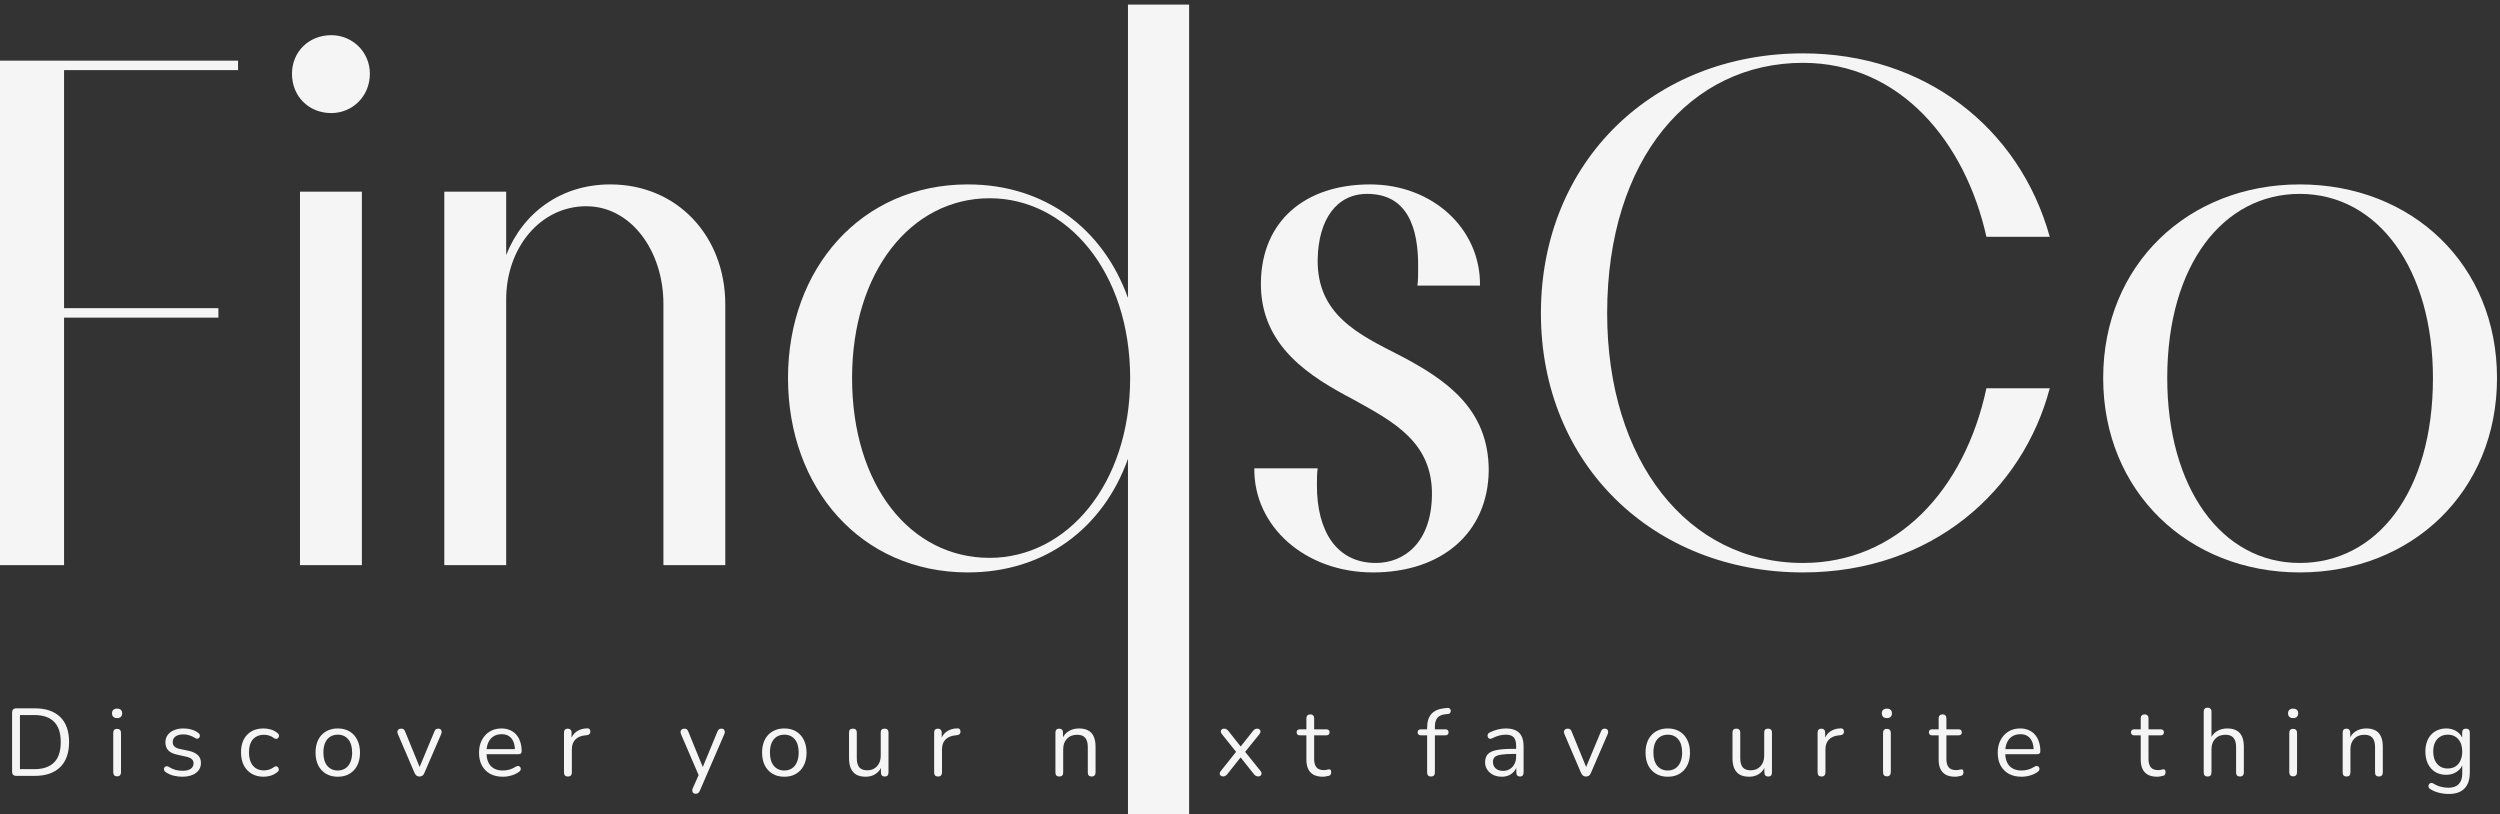 <svg width="261" height="85" viewBox="0 0 261 85" fill="none" xmlns="http://www.w3.org/2000/svg">
<rect x="0" y="0" width="261" height="85" fill="#333333" stroke="none"/>
<path d="M6.688 59.001V33.16H22.8V32.172H6.688V7.32H24.852V6.332H0V59.001H6.688Z" fill="#F5F5F5"/>
<path d="M34.587 11.805C36.791 11.805 38.614 10.056 38.614 7.7C38.614 5.42 36.791 3.672 34.587 3.672C32.23 3.672 30.483 5.42 30.483 7.7C30.483 10.056 32.23 11.805 34.587 11.805ZM37.779 59.001V20.012H31.319V59.001H37.779Z" fill="#F5F5F5"/>
<path d="M69.261 59.001H75.721V31.793C75.721 24.648 70.705 19.253 63.713 19.253C58.545 19.253 54.593 22.216 52.845 26.625V20.012H46.385V59.001H52.845V31.261C52.845 25.864 56.417 21.532 61.205 21.532C65.917 21.532 69.261 26.244 69.261 31.716V59.001Z" fill="#F5F5F5"/>
<path d="M101.04 59.761C109.096 59.761 115.176 55.124 117.76 47.904V85H124.144V0.48H117.76V31.108C115.176 23.889 109.096 19.253 101.04 19.253C89.868 19.253 82.268 28.069 82.268 39.468C82.268 50.944 89.868 59.761 101.04 59.761ZM103.32 58.24C94.96 58.24 88.956 50.565 88.956 39.468C88.956 28.372 95.112 20.697 103.32 20.697C111.376 20.697 117.988 28.372 117.988 39.468C117.988 50.565 111.376 58.24 103.32 58.24Z" fill="#F5F5F5"/>
<path d="M130.952 48.892C130.876 54.972 136.272 59.761 143.34 59.761C150.484 59.761 155.348 55.657 155.424 49.12C155.424 42.66 150.94 39.62 146.152 37.112C141.82 34.908 137.488 32.856 137.564 27.081C137.64 22.901 139.54 20.241 142.732 20.241C146.912 20.241 148.128 23.736 148.052 28.069C148.052 28.753 148.052 29.36 147.976 29.817H154.512C154.588 23.889 149.572 19.253 143.036 19.253C136.272 19.253 131.712 23.052 131.636 29.512C131.56 36.2 136.88 39.392 141.364 41.748C145.468 44.029 149.572 46.157 149.496 51.705C149.42 56.721 146.532 58.773 143.644 58.773C139.464 58.773 137.488 55.352 137.488 50.717C137.488 50.108 137.488 49.425 137.564 48.892H130.952Z" fill="#F5F5F5"/>
<path d="M213.995 24.724C210.803 13.248 200.847 5.572 188.231 5.572C172.651 5.572 160.871 16.82 160.871 32.705C160.871 48.513 172.651 59.761 188.231 59.761C201.759 59.761 211.183 51.172 213.995 40.532H207.383C205.103 51.172 198.035 58.773 188.231 58.773C176.147 58.773 167.787 48.056 167.787 32.705C167.787 16.517 176.527 6.56 188.231 6.56C198.415 6.56 205.179 14.845 207.383 24.724H213.995Z" fill="#F5F5F5"/>
<path d="M240.092 59.761C251.796 59.761 260.688 51.325 260.688 39.468C260.688 27.613 251.796 19.253 240.092 19.253C228.464 19.253 219.572 27.613 219.572 39.468C219.572 51.325 228.464 59.761 240.092 59.761ZM240.092 58.773C231.884 58.773 226.26 50.868 226.26 39.468C226.26 27.537 232.188 20.241 240.092 20.241C248.3 20.241 254 28.145 254 39.468C254 51.477 248.072 58.773 240.092 58.773Z" fill="#F5F5F5"/>
<path d="M1.712 81C1.565 81 1.452 80.963 1.372 80.89C1.298 80.81 1.262 80.697 1.262 80.55V74.4C1.262 74.253 1.298 74.143 1.372 74.07C1.452 73.99 1.565 73.95 1.712 73.95H3.642C4.782 73.95 5.662 74.25 6.282 74.85C6.902 75.45 7.212 76.323 7.212 77.47C7.212 78.043 7.132 78.55 6.972 78.99C6.818 79.423 6.588 79.79 6.282 80.09C5.975 80.39 5.602 80.617 5.162 80.77C4.722 80.923 4.215 81 3.642 81H1.712ZM2.082 80.3H3.582C4.048 80.3 4.452 80.24 4.792 80.12C5.138 80 5.425 79.823 5.652 79.59C5.885 79.357 6.058 79.063 6.172 78.71C6.285 78.35 6.342 77.937 6.342 77.47C6.342 76.53 6.112 75.827 5.652 75.36C5.192 74.887 4.502 74.65 3.582 74.65H2.082V80.3ZM12.223 81.05C12.09 81.05 11.99 81.013 11.924 80.94C11.857 80.86 11.823 80.75 11.823 80.61V76.52C11.823 76.38 11.857 76.273 11.924 76.2C11.99 76.127 12.09 76.09 12.223 76.09C12.35 76.09 12.45 76.127 12.524 76.2C12.597 76.273 12.633 76.38 12.633 76.52V80.61C12.633 80.75 12.597 80.86 12.524 80.94C12.457 81.013 12.357 81.05 12.223 81.05ZM12.223 74.97C12.057 74.97 11.927 74.927 11.834 74.84C11.74 74.747 11.694 74.623 11.694 74.47C11.694 74.31 11.74 74.19 11.834 74.11C11.927 74.023 12.057 73.98 12.223 73.98C12.397 73.98 12.527 74.023 12.614 74.11C12.707 74.19 12.754 74.31 12.754 74.47C12.754 74.623 12.707 74.747 12.614 74.84C12.527 74.927 12.397 74.97 12.223 74.97ZM19.038 81.09C18.738 81.09 18.434 81.053 18.128 80.98C17.828 80.907 17.548 80.78 17.288 80.6C17.221 80.553 17.174 80.5 17.148 80.44C17.121 80.373 17.111 80.31 17.118 80.25C17.131 80.183 17.158 80.127 17.198 80.08C17.244 80.033 17.298 80.007 17.358 80C17.424 79.987 17.498 80 17.578 80.04C17.838 80.2 18.088 80.313 18.328 80.38C18.574 80.44 18.818 80.47 19.058 80.47C19.438 80.47 19.724 80.4 19.918 80.26C20.111 80.12 20.208 79.93 20.208 79.69C20.208 79.503 20.144 79.357 20.018 79.25C19.891 79.137 19.691 79.05 19.418 78.99L18.508 78.79C18.088 78.703 17.774 78.553 17.568 78.34C17.368 78.127 17.268 77.85 17.268 77.51C17.268 77.21 17.344 76.953 17.498 76.74C17.658 76.52 17.881 76.35 18.168 76.23C18.454 76.11 18.788 76.05 19.168 76.05C19.461 76.05 19.738 76.09 19.998 76.17C20.264 76.243 20.504 76.363 20.718 76.53C20.784 76.577 20.828 76.633 20.848 76.7C20.874 76.76 20.878 76.823 20.858 76.89C20.844 76.95 20.814 77.003 20.768 77.05C20.721 77.09 20.664 77.113 20.598 77.12C20.531 77.127 20.461 77.107 20.388 77.06C20.188 76.927 19.984 76.83 19.778 76.77C19.571 76.703 19.368 76.67 19.168 76.67C18.794 76.67 18.511 76.743 18.318 76.89C18.124 77.037 18.028 77.23 18.028 77.47C18.028 77.657 18.088 77.81 18.208 77.93C18.328 78.05 18.514 78.137 18.768 78.19L19.678 78.38C20.111 78.473 20.434 78.623 20.648 78.83C20.868 79.03 20.978 79.303 20.978 79.65C20.978 80.09 20.801 80.44 20.448 80.7C20.094 80.96 19.624 81.09 19.038 81.09ZM27.522 81.09C27.035 81.09 26.616 80.983 26.262 80.77C25.909 80.557 25.636 80.26 25.442 79.88C25.256 79.493 25.162 79.047 25.162 78.54C25.162 78.153 25.215 77.807 25.322 77.5C25.429 77.193 25.585 76.933 25.792 76.72C25.999 76.5 26.245 76.333 26.532 76.22C26.826 76.107 27.155 76.05 27.522 76.05C27.762 76.05 28.012 76.087 28.272 76.16C28.532 76.233 28.769 76.36 28.982 76.54C29.049 76.587 29.092 76.643 29.112 76.71C29.132 76.777 29.132 76.843 29.112 76.91C29.092 76.97 29.059 77.023 29.012 77.07C28.965 77.11 28.905 77.133 28.832 77.14C28.765 77.147 28.695 77.123 28.622 77.07C28.449 76.937 28.272 76.843 28.092 76.79C27.912 76.737 27.739 76.71 27.572 76.71C27.312 76.71 27.085 76.753 26.892 76.84C26.699 76.92 26.535 77.037 26.402 77.19C26.269 77.343 26.166 77.533 26.092 77.76C26.026 77.987 25.992 78.25 25.992 78.55C25.992 79.13 26.129 79.59 26.402 79.93C26.675 80.263 27.066 80.43 27.572 80.43C27.739 80.43 27.909 80.403 28.082 80.35C28.262 80.297 28.442 80.203 28.622 80.07C28.695 80.017 28.765 79.993 28.832 80C28.899 80.007 28.956 80.033 29.002 80.08C29.049 80.12 29.079 80.173 29.092 80.24C29.112 80.307 29.112 80.373 29.092 80.44C29.072 80.5 29.029 80.553 28.962 80.6C28.749 80.773 28.515 80.9 28.262 80.98C28.009 81.053 27.762 81.09 27.522 81.09ZM35.263 81.09C34.79 81.09 34.38 80.987 34.033 80.78C33.687 80.573 33.417 80.283 33.223 79.91C33.037 79.53 32.943 79.083 32.943 78.57C32.943 78.183 32.997 77.837 33.103 77.53C33.21 77.217 33.367 76.95 33.573 76.73C33.78 76.51 34.023 76.343 34.303 76.23C34.59 76.11 34.91 76.05 35.263 76.05C35.737 76.05 36.147 76.153 36.493 76.36C36.84 76.567 37.107 76.86 37.293 77.24C37.487 77.613 37.583 78.057 37.583 78.57C37.583 78.957 37.53 79.303 37.423 79.61C37.317 79.917 37.16 80.183 36.953 80.41C36.747 80.63 36.5 80.8 36.213 80.92C35.933 81.033 35.617 81.09 35.263 81.09ZM35.263 80.44C35.563 80.44 35.827 80.367 36.053 80.22C36.28 80.073 36.453 79.86 36.573 79.58C36.7 79.3 36.763 78.963 36.763 78.57C36.763 77.963 36.627 77.5 36.353 77.18C36.087 76.86 35.723 76.7 35.263 76.7C34.957 76.7 34.69 76.773 34.463 76.92C34.243 77.06 34.07 77.27 33.943 77.55C33.823 77.823 33.763 78.163 33.763 78.57C33.763 79.17 33.9 79.633 34.173 79.96C34.447 80.28 34.81 80.44 35.263 80.44ZM43.792 81.07C43.678 81.07 43.578 81.04 43.492 80.98C43.405 80.913 43.332 80.813 43.272 80.68L41.542 76.64C41.495 76.54 41.478 76.447 41.492 76.36C41.505 76.273 41.545 76.203 41.612 76.15C41.678 76.097 41.772 76.07 41.892 76.07C41.998 76.07 42.082 76.093 42.142 76.14C42.202 76.187 42.255 76.27 42.302 76.39L43.942 80.4H43.672L45.342 76.39C45.388 76.27 45.442 76.187 45.502 76.14C45.562 76.093 45.648 76.07 45.762 76.07C45.868 76.07 45.948 76.097 46.002 76.15C46.062 76.203 46.095 76.273 46.102 76.36C46.115 76.44 46.102 76.53 46.062 76.63L44.312 80.68C44.265 80.813 44.195 80.913 44.102 80.98C44.015 81.04 43.912 81.07 43.792 81.07ZM52.5 81.09C51.986 81.09 51.543 80.99 51.17 80.79C50.803 80.583 50.517 80.293 50.31 79.92C50.11 79.547 50.01 79.1 50.01 78.58C50.01 78.073 50.11 77.633 50.31 77.26C50.51 76.88 50.783 76.583 51.13 76.37C51.483 76.157 51.89 76.05 52.35 76.05C52.676 76.05 52.97 76.107 53.23 76.22C53.49 76.327 53.71 76.483 53.89 76.69C54.077 76.897 54.217 77.147 54.31 77.44C54.41 77.733 54.46 78.063 54.46 78.43C54.46 78.537 54.43 78.617 54.37 78.67C54.31 78.717 54.223 78.74 54.11 78.74H50.63V78.21H53.92L53.76 78.34C53.76 77.98 53.706 77.677 53.6 77.43C53.493 77.177 53.337 76.983 53.13 76.85C52.93 76.717 52.676 76.65 52.37 76.65C52.03 76.65 51.74 76.73 51.5 76.89C51.267 77.043 51.09 77.26 50.97 77.54C50.85 77.813 50.79 78.133 50.79 78.5V78.56C50.79 79.173 50.937 79.64 51.23 79.96C51.53 80.28 51.953 80.44 52.5 80.44C52.727 80.44 52.95 80.41 53.17 80.35C53.397 80.29 53.617 80.19 53.83 80.05C53.923 79.99 54.007 79.963 54.08 79.97C54.16 79.97 54.223 79.993 54.27 80.04C54.316 80.08 54.346 80.133 54.36 80.2C54.38 80.26 54.373 80.327 54.34 80.4C54.313 80.473 54.257 80.537 54.17 80.59C53.95 80.75 53.69 80.873 53.39 80.96C53.09 81.047 52.793 81.09 52.5 81.09ZM59.292 81.07C59.159 81.07 59.055 81.033 58.982 80.96C58.915 80.887 58.882 80.783 58.882 80.65V76.48C58.882 76.347 58.915 76.247 58.982 76.18C59.049 76.107 59.145 76.07 59.272 76.07C59.399 76.07 59.495 76.107 59.562 76.18C59.635 76.247 59.672 76.347 59.672 76.48V77.29H59.572C59.679 76.897 59.882 76.593 60.182 76.38C60.482 76.167 60.852 76.053 61.292 76.04C61.392 76.033 61.472 76.057 61.532 76.11C61.592 76.157 61.625 76.24 61.632 76.36C61.639 76.473 61.612 76.563 61.552 76.63C61.492 76.697 61.399 76.737 61.272 76.75L61.112 76.77C60.659 76.81 60.309 76.957 60.062 77.21C59.822 77.457 59.702 77.797 59.702 78.23V80.65C59.702 80.783 59.665 80.887 59.592 80.96C59.525 81.033 59.425 81.07 59.292 81.07ZM72.624 82.87C72.524 82.87 72.444 82.843 72.384 82.79C72.324 82.737 72.287 82.663 72.274 82.57C72.267 82.483 72.284 82.393 72.324 82.3L73.014 80.75V81.1L71.094 76.64C71.054 76.54 71.041 76.447 71.054 76.36C71.067 76.273 71.108 76.203 71.174 76.15C71.241 76.097 71.334 76.07 71.454 76.07C71.561 76.07 71.644 76.093 71.704 76.14C71.764 76.187 71.817 76.27 71.864 76.39L73.504 80.41H73.234L74.894 76.39C74.948 76.27 75.004 76.187 75.064 76.14C75.124 76.093 75.211 76.07 75.324 76.07C75.431 76.07 75.511 76.097 75.564 76.15C75.624 76.203 75.657 76.273 75.664 76.36C75.677 76.44 75.664 76.53 75.624 76.63L73.064 82.55C73.011 82.67 72.951 82.753 72.884 82.8C72.824 82.847 72.737 82.87 72.624 82.87ZM81.882 81.09C81.409 81.09 80.999 80.987 80.653 80.78C80.306 80.573 80.036 80.283 79.843 79.91C79.656 79.53 79.562 79.083 79.562 78.57C79.562 78.183 79.616 77.837 79.722 77.53C79.829 77.217 79.986 76.95 80.192 76.73C80.399 76.51 80.642 76.343 80.922 76.23C81.209 76.11 81.529 76.05 81.882 76.05C82.356 76.05 82.766 76.153 83.112 76.36C83.459 76.567 83.726 76.86 83.912 77.24C84.106 77.613 84.203 78.057 84.203 78.57C84.203 78.957 84.149 79.303 84.043 79.61C83.936 79.917 83.779 80.183 83.573 80.41C83.366 80.63 83.119 80.8 82.832 80.92C82.552 81.033 82.236 81.09 81.882 81.09ZM81.882 80.44C82.183 80.44 82.446 80.367 82.672 80.22C82.899 80.073 83.073 79.86 83.192 79.58C83.319 79.3 83.382 78.963 83.382 78.57C83.382 77.963 83.246 77.5 82.972 77.18C82.706 76.86 82.343 76.7 81.882 76.7C81.576 76.7 81.309 76.773 81.082 76.92C80.862 77.06 80.689 77.27 80.562 77.55C80.442 77.823 80.382 78.163 80.382 78.57C80.382 79.17 80.519 79.633 80.793 79.96C81.066 80.28 81.429 80.44 81.882 80.44ZM90.389 81.09C89.996 81.09 89.669 81.02 89.409 80.88C89.156 80.733 88.963 80.517 88.829 80.23C88.703 79.943 88.639 79.587 88.639 79.16V76.48C88.639 76.34 88.672 76.237 88.739 76.17C88.812 76.103 88.912 76.07 89.039 76.07C89.172 76.07 89.272 76.103 89.339 76.17C89.412 76.237 89.449 76.34 89.449 76.48V79.15C89.449 79.577 89.536 79.897 89.709 80.11C89.889 80.317 90.169 80.42 90.549 80.42C90.963 80.42 91.299 80.28 91.559 80C91.819 79.72 91.949 79.353 91.949 78.9V76.48C91.949 76.34 91.983 76.237 92.049 76.17C92.123 76.103 92.226 76.07 92.359 76.07C92.486 76.07 92.582 76.103 92.649 76.17C92.722 76.237 92.759 76.34 92.759 76.48V80.65C92.759 80.93 92.629 81.07 92.369 81.07C92.243 81.07 92.142 81.033 92.069 80.96C92.002 80.887 91.969 80.783 91.969 80.65V79.74L92.099 79.88C91.966 80.273 91.746 80.573 91.439 80.78C91.139 80.987 90.789 81.09 90.389 81.09ZM97.935 81.07C97.801 81.07 97.698 81.033 97.625 80.96C97.558 80.887 97.525 80.783 97.525 80.65V76.48C97.525 76.347 97.558 76.247 97.625 76.18C97.691 76.107 97.788 76.07 97.915 76.07C98.041 76.07 98.138 76.107 98.205 76.18C98.278 76.247 98.315 76.347 98.315 76.48V77.29H98.215C98.321 76.897 98.525 76.593 98.825 76.38C99.125 76.167 99.495 76.053 99.935 76.04C100.035 76.033 100.115 76.057 100.175 76.11C100.235 76.157 100.268 76.24 100.275 76.36C100.281 76.473 100.255 76.563 100.195 76.63C100.135 76.697 100.041 76.737 99.915 76.75L99.755 76.77C99.301 76.81 98.951 76.957 98.705 77.21C98.465 77.457 98.345 77.797 98.345 78.23V80.65C98.345 80.783 98.308 80.887 98.235 80.96C98.168 81.033 98.068 81.07 97.935 81.07ZM110.587 81.07C110.453 81.07 110.353 81.033 110.287 80.96C110.22 80.887 110.187 80.783 110.187 80.65V76.48C110.187 76.347 110.22 76.247 110.287 76.18C110.353 76.107 110.45 76.07 110.577 76.07C110.703 76.07 110.8 76.107 110.867 76.18C110.94 76.247 110.977 76.347 110.977 76.48V77.34L110.867 77.22C111.007 76.833 111.233 76.543 111.547 76.35C111.867 76.15 112.233 76.05 112.647 76.05C113.033 76.05 113.353 76.12 113.607 76.26C113.867 76.4 114.06 76.613 114.187 76.9C114.313 77.18 114.377 77.537 114.377 77.97V80.65C114.377 80.783 114.34 80.887 114.267 80.96C114.2 81.033 114.103 81.07 113.977 81.07C113.843 81.07 113.74 81.033 113.667 80.96C113.6 80.887 113.567 80.783 113.567 80.65V78.02C113.567 77.567 113.477 77.237 113.297 77.03C113.123 76.817 112.843 76.71 112.457 76.71C112.01 76.71 111.653 76.85 111.387 77.13C111.127 77.403 110.997 77.77 110.997 78.23V80.65C110.997 80.93 110.86 81.07 110.587 81.07ZM121.31 81.09C120.797 81.09 120.354 80.99 119.98 80.79C119.614 80.583 119.327 80.293 119.12 79.92C118.92 79.547 118.82 79.1 118.82 78.58C118.82 78.073 118.92 77.633 119.12 77.26C119.32 76.88 119.594 76.583 119.94 76.37C120.294 76.157 120.7 76.05 121.16 76.05C121.487 76.05 121.78 76.107 122.04 76.22C122.3 76.327 122.52 76.483 122.7 76.69C122.887 76.897 123.027 77.147 123.12 77.44C123.22 77.733 123.27 78.063 123.27 78.43C123.27 78.537 123.24 78.617 123.18 78.67C123.12 78.717 123.034 78.74 122.92 78.74H119.44V78.21H122.73L122.57 78.34C122.57 77.98 122.517 77.677 122.41 77.43C122.304 77.177 122.147 76.983 121.94 76.85C121.74 76.717 121.487 76.65 121.18 76.65C120.84 76.65 120.55 76.73 120.31 76.89C120.077 77.043 119.9 77.26 119.78 77.54C119.66 77.813 119.6 78.133 119.6 78.5V78.56C119.6 79.173 119.747 79.64 120.04 79.96C120.34 80.28 120.764 80.44 121.31 80.44C121.537 80.44 121.76 80.41 121.98 80.35C122.207 80.29 122.427 80.19 122.64 80.05C122.734 79.99 122.817 79.963 122.89 79.97C122.97 79.97 123.034 79.993 123.08 80.04C123.127 80.08 123.157 80.133 123.17 80.2C123.19 80.26 123.184 80.327 123.15 80.4C123.124 80.473 123.067 80.537 122.98 80.59C122.76 80.75 122.5 80.873 122.2 80.96C121.9 81.047 121.604 81.09 121.31 81.09ZM127.674 81.06C127.587 81.06 127.51 81.033 127.444 80.98C127.377 80.927 127.34 80.857 127.334 80.77C127.334 80.677 127.377 80.58 127.464 80.48L129.214 78.28V78.7L127.574 76.65C127.487 76.543 127.444 76.447 127.444 76.36C127.45 76.273 127.487 76.203 127.554 76.15C127.62 76.097 127.697 76.07 127.784 76.07C127.884 76.07 127.967 76.09 128.034 76.13C128.107 76.163 128.174 76.22 128.234 76.3L129.664 78.11H129.384L130.824 76.3C130.884 76.22 130.947 76.163 131.014 76.13C131.08 76.09 131.164 76.07 131.264 76.07C131.357 76.07 131.434 76.097 131.494 76.15C131.56 76.203 131.594 76.277 131.594 76.37C131.6 76.457 131.56 76.553 131.474 76.66L129.844 78.68V78.31L131.594 80.48C131.674 80.58 131.71 80.677 131.704 80.77C131.704 80.857 131.67 80.927 131.604 80.98C131.537 81.033 131.457 81.06 131.364 81.06C131.27 81.06 131.187 81.04 131.114 81C131.047 80.967 130.98 80.91 130.914 80.83L129.374 78.89H129.664L128.124 80.83C128.064 80.903 127.997 80.96 127.924 81C127.857 81.04 127.774 81.06 127.674 81.06ZM138.107 81.09C137.727 81.09 137.407 81.023 137.147 80.89C136.894 80.75 136.704 80.55 136.577 80.29C136.451 80.023 136.387 79.7 136.387 79.32V76.77H135.717C135.604 76.77 135.517 76.743 135.457 76.69C135.397 76.63 135.367 76.55 135.367 76.45C135.367 76.35 135.397 76.273 135.457 76.22C135.517 76.167 135.604 76.14 135.717 76.14H136.387V74.99C136.387 74.857 136.424 74.757 136.497 74.69C136.571 74.617 136.671 74.58 136.797 74.58C136.924 74.58 137.021 74.617 137.087 74.69C137.161 74.757 137.197 74.857 137.197 74.99V76.14H138.457C138.571 76.14 138.657 76.167 138.717 76.22C138.777 76.273 138.807 76.35 138.807 76.45C138.807 76.55 138.777 76.63 138.717 76.69C138.657 76.743 138.571 76.77 138.457 76.77H137.197V79.24C137.197 79.62 137.277 79.91 137.437 80.11C137.597 80.303 137.857 80.4 138.217 80.4C138.344 80.4 138.451 80.387 138.537 80.36C138.631 80.333 138.707 80.32 138.767 80.32C138.827 80.313 138.877 80.333 138.917 80.38C138.957 80.427 138.977 80.507 138.977 80.62C138.977 80.7 138.961 80.773 138.927 80.84C138.901 80.907 138.851 80.953 138.777 80.98C138.697 81.007 138.591 81.03 138.457 81.05C138.331 81.077 138.214 81.09 138.107 81.09ZM149.392 81.07C149.265 81.07 149.165 81.033 149.092 80.96C149.025 80.887 148.992 80.783 148.992 80.65V76.77H148.352C148.245 76.77 148.158 76.743 148.092 76.69C148.032 76.63 148.002 76.55 148.002 76.45C148.002 76.35 148.032 76.273 148.092 76.22C148.158 76.167 148.245 76.14 148.352 76.14H149.212L148.992 76.35V75.97C148.992 75.337 149.145 74.853 149.452 74.52C149.765 74.187 150.222 73.993 150.822 73.94L151.112 73.91C151.205 73.903 151.278 73.92 151.332 73.96C151.392 74 151.428 74.05 151.442 74.11C151.462 74.17 151.465 74.233 151.452 74.3C151.438 74.36 151.408 74.413 151.362 74.46C151.315 74.507 151.258 74.533 151.192 74.54L150.962 74.56C150.555 74.593 150.258 74.717 150.072 74.93C149.892 75.143 149.802 75.457 149.802 75.87V76.29L149.682 76.14H150.882C150.995 76.14 151.082 76.167 151.142 76.22C151.202 76.273 151.232 76.35 151.232 76.45C151.232 76.55 151.202 76.63 151.142 76.69C151.082 76.743 150.995 76.77 150.882 76.77H149.802V80.65C149.802 80.93 149.665 81.07 149.392 81.07ZM156.793 81.09C156.46 81.09 156.16 81.027 155.893 80.9C155.633 80.767 155.426 80.587 155.273 80.36C155.12 80.133 155.043 79.88 155.043 79.6C155.043 79.24 155.133 78.957 155.313 78.75C155.5 78.543 155.803 78.397 156.223 78.31C156.65 78.223 157.23 78.18 157.963 78.18H158.413V78.71H157.973C157.433 78.71 157.006 78.737 156.693 78.79C156.386 78.837 156.17 78.92 156.043 79.04C155.923 79.16 155.863 79.33 155.863 79.55C155.863 79.823 155.956 80.047 156.143 80.22C156.336 80.393 156.596 80.48 156.923 80.48C157.19 80.48 157.423 80.417 157.623 80.29C157.83 80.163 157.99 79.99 158.103 79.77C158.223 79.55 158.283 79.297 158.283 79.01V77.87C158.283 77.457 158.2 77.16 158.033 76.98C157.866 76.793 157.593 76.7 157.213 76.7C156.98 76.7 156.746 76.73 156.513 76.79C156.28 76.85 156.033 76.947 155.773 77.08C155.68 77.127 155.6 77.143 155.533 77.13C155.466 77.11 155.413 77.073 155.373 77.02C155.333 76.967 155.31 76.907 155.303 76.84C155.296 76.767 155.31 76.697 155.343 76.63C155.383 76.563 155.443 76.51 155.523 76.47C155.816 76.323 156.106 76.217 156.393 76.15C156.68 76.083 156.953 76.05 157.213 76.05C157.633 76.05 157.98 76.12 158.253 76.26C158.526 76.393 158.73 76.6 158.863 76.88C158.996 77.153 159.063 77.507 159.063 77.94V80.65C159.063 80.783 159.03 80.887 158.963 80.96C158.903 81.033 158.813 81.07 158.693 81.07C158.566 81.07 158.47 81.033 158.403 80.96C158.336 80.887 158.303 80.783 158.303 80.65V79.87H158.393C158.34 80.123 158.236 80.34 158.083 80.52C157.936 80.7 157.753 80.84 157.533 80.94C157.313 81.04 157.066 81.09 156.793 81.09ZM165.577 81.07C165.464 81.07 165.364 81.04 165.277 80.98C165.19 80.913 165.117 80.813 165.057 80.68L163.327 76.64C163.28 76.54 163.264 76.447 163.277 76.36C163.29 76.273 163.33 76.203 163.397 76.15C163.464 76.097 163.557 76.07 163.677 76.07C163.784 76.07 163.867 76.093 163.927 76.14C163.987 76.187 164.04 76.27 164.087 76.39L165.727 80.4H165.457L167.127 76.39C167.174 76.27 167.227 76.187 167.287 76.14C167.347 76.093 167.434 76.07 167.547 76.07C167.654 76.07 167.734 76.097 167.787 76.15C167.847 76.203 167.88 76.273 167.887 76.36C167.9 76.44 167.887 76.53 167.847 76.63L166.097 80.68C166.05 80.813 165.98 80.913 165.887 80.98C165.8 81.04 165.697 81.07 165.577 81.07ZM174.115 81.09C173.642 81.09 173.232 80.987 172.885 80.78C172.538 80.573 172.268 80.283 172.075 79.91C171.888 79.53 171.795 79.083 171.795 78.57C171.795 78.183 171.848 77.837 171.955 77.53C172.062 77.217 172.218 76.95 172.425 76.73C172.632 76.51 172.875 76.343 173.155 76.23C173.442 76.11 173.762 76.05 174.115 76.05C174.588 76.05 174.998 76.153 175.345 76.36C175.692 76.567 175.958 76.86 176.145 77.24C176.338 77.613 176.435 78.057 176.435 78.57C176.435 78.957 176.382 79.303 176.275 79.61C176.168 79.917 176.012 80.183 175.805 80.41C175.598 80.63 175.352 80.8 175.065 80.92C174.785 81.033 174.468 81.09 174.115 81.09ZM174.115 80.44C174.415 80.44 174.678 80.367 174.905 80.22C175.132 80.073 175.305 79.86 175.425 79.58C175.552 79.3 175.615 78.963 175.615 78.57C175.615 77.963 175.478 77.5 175.205 77.18C174.938 76.86 174.575 76.7 174.115 76.7C173.808 76.7 173.542 76.773 173.315 76.92C173.095 77.06 172.922 77.27 172.795 77.55C172.675 77.823 172.615 78.163 172.615 78.57C172.615 79.17 172.752 79.633 173.025 79.96C173.298 80.28 173.662 80.44 174.115 80.44ZM182.622 81.09C182.228 81.09 181.902 81.02 181.642 80.88C181.388 80.733 181.195 80.517 181.062 80.23C180.935 79.943 180.872 79.587 180.872 79.16V76.48C180.872 76.34 180.905 76.237 180.972 76.17C181.045 76.103 181.145 76.07 181.272 76.07C181.405 76.07 181.505 76.103 181.572 76.17C181.645 76.237 181.682 76.34 181.682 76.48V79.15C181.682 79.577 181.768 79.897 181.942 80.11C182.122 80.317 182.402 80.42 182.782 80.42C183.195 80.42 183.532 80.28 183.792 80C184.052 79.72 184.182 79.353 184.182 78.9V76.48C184.182 76.34 184.215 76.237 184.282 76.17C184.355 76.103 184.458 76.07 184.592 76.07C184.718 76.07 184.815 76.103 184.882 76.17C184.955 76.237 184.992 76.34 184.992 76.48V80.65C184.992 80.93 184.862 81.07 184.602 81.07C184.475 81.07 184.375 81.033 184.302 80.96C184.235 80.887 184.202 80.783 184.202 80.65V79.74L184.332 79.88C184.198 80.273 183.978 80.573 183.672 80.78C183.372 80.987 183.022 81.09 182.622 81.09ZM190.167 81.07C190.034 81.07 189.93 81.033 189.857 80.96C189.79 80.887 189.757 80.783 189.757 80.65V76.48C189.757 76.347 189.79 76.247 189.857 76.18C189.924 76.107 190.02 76.07 190.147 76.07C190.274 76.07 190.37 76.107 190.437 76.18C190.51 76.247 190.547 76.347 190.547 76.48V77.29H190.447C190.554 76.897 190.757 76.593 191.057 76.38C191.357 76.167 191.727 76.053 192.167 76.04C192.267 76.033 192.347 76.057 192.407 76.11C192.467 76.157 192.5 76.24 192.507 76.36C192.514 76.473 192.487 76.563 192.427 76.63C192.367 76.697 192.274 76.737 192.147 76.75L191.987 76.77C191.534 76.81 191.184 76.957 190.937 77.21C190.697 77.457 190.577 77.797 190.577 78.23V80.65C190.577 80.783 190.54 80.887 190.467 80.96C190.4 81.033 190.3 81.07 190.167 81.07ZM196.991 81.05C196.858 81.05 196.758 81.013 196.691 80.94C196.624 80.86 196.591 80.75 196.591 80.61V76.52C196.591 76.38 196.624 76.273 196.691 76.2C196.758 76.127 196.858 76.09 196.991 76.09C197.118 76.09 197.218 76.127 197.291 76.2C197.364 76.273 197.401 76.38 197.401 76.52V80.61C197.401 80.75 197.364 80.86 197.291 80.94C197.224 81.013 197.124 81.05 196.991 81.05ZM196.991 74.97C196.824 74.97 196.694 74.927 196.601 74.84C196.508 74.747 196.461 74.623 196.461 74.47C196.461 74.31 196.508 74.19 196.601 74.11C196.694 74.023 196.824 73.98 196.991 73.98C197.164 73.98 197.294 74.023 197.381 74.11C197.474 74.19 197.521 74.31 197.521 74.47C197.521 74.623 197.474 74.747 197.381 74.84C197.294 74.927 197.164 74.97 196.991 74.97ZM204.115 81.09C203.735 81.09 203.415 81.023 203.155 80.89C202.902 80.75 202.712 80.55 202.585 80.29C202.459 80.023 202.395 79.7 202.395 79.32V76.77H201.725C201.612 76.77 201.525 76.743 201.465 76.69C201.405 76.63 201.375 76.55 201.375 76.45C201.375 76.35 201.405 76.273 201.465 76.22C201.525 76.167 201.612 76.14 201.725 76.14H202.395V74.99C202.395 74.857 202.432 74.757 202.505 74.69C202.579 74.617 202.679 74.58 202.805 74.58C202.932 74.58 203.029 74.617 203.095 74.69C203.169 74.757 203.205 74.857 203.205 74.99V76.14H204.465C204.579 76.14 204.665 76.167 204.725 76.22C204.785 76.273 204.815 76.35 204.815 76.45C204.815 76.55 204.785 76.63 204.725 76.69C204.665 76.743 204.579 76.77 204.465 76.77H203.205V79.24C203.205 79.62 203.285 79.91 203.445 80.11C203.605 80.303 203.865 80.4 204.225 80.4C204.352 80.4 204.459 80.387 204.545 80.36C204.639 80.333 204.715 80.32 204.775 80.32C204.835 80.313 204.885 80.333 204.925 80.38C204.965 80.427 204.985 80.507 204.985 80.62C204.985 80.7 204.969 80.773 204.935 80.84C204.909 80.907 204.859 80.953 204.785 80.98C204.705 81.007 204.599 81.03 204.465 81.05C204.339 81.077 204.222 81.09 204.115 81.09ZM211.053 81.09C210.539 81.09 210.096 80.99 209.723 80.79C209.356 80.583 209.069 80.293 208.863 79.92C208.663 79.547 208.563 79.1 208.563 78.58C208.563 78.073 208.663 77.633 208.863 77.26C209.063 76.88 209.336 76.583 209.683 76.37C210.036 76.157 210.443 76.05 210.903 76.05C211.229 76.05 211.523 76.107 211.783 76.22C212.043 76.327 212.263 76.483 212.443 76.69C212.629 76.897 212.769 77.147 212.863 77.44C212.963 77.733 213.013 78.063 213.013 78.43C213.013 78.537 212.983 78.617 212.923 78.67C212.863 78.717 212.776 78.74 212.663 78.74H209.183V78.21H212.473L212.313 78.34C212.313 77.98 212.259 77.677 212.153 77.43C212.046 77.177 211.889 76.983 211.683 76.85C211.483 76.717 211.229 76.65 210.923 76.65C210.583 76.65 210.293 76.73 210.053 76.89C209.819 77.043 209.643 77.26 209.523 77.54C209.403 77.813 209.343 78.133 209.343 78.5V78.56C209.343 79.173 209.489 79.64 209.783 79.96C210.083 80.28 210.506 80.44 211.053 80.44C211.279 80.44 211.503 80.41 211.723 80.35C211.949 80.29 212.169 80.19 212.383 80.05C212.476 79.99 212.559 79.963 212.633 79.97C212.713 79.97 212.776 79.993 212.823 80.04C212.869 80.08 212.899 80.133 212.913 80.2C212.933 80.26 212.926 80.327 212.893 80.4C212.866 80.473 212.809 80.537 212.723 80.59C212.503 80.75 212.243 80.873 211.943 80.96C211.643 81.047 211.346 81.09 211.053 81.09ZM225.213 81.09C224.833 81.09 224.513 81.023 224.253 80.89C224 80.75 223.81 80.55 223.683 80.29C223.556 80.023 223.493 79.7 223.493 79.32V76.77H222.823C222.71 76.77 222.623 76.743 222.563 76.69C222.503 76.63 222.473 76.55 222.473 76.45C222.473 76.35 222.503 76.273 222.563 76.22C222.623 76.167 222.71 76.14 222.823 76.14H223.493V74.99C223.493 74.857 223.53 74.757 223.603 74.69C223.676 74.617 223.776 74.58 223.903 74.58C224.03 74.58 224.126 74.617 224.193 74.69C224.266 74.757 224.303 74.857 224.303 74.99V76.14H225.563C225.676 76.14 225.763 76.167 225.823 76.22C225.883 76.273 225.913 76.35 225.913 76.45C225.913 76.55 225.883 76.63 225.823 76.69C225.763 76.743 225.676 76.77 225.563 76.77H224.303V79.24C224.303 79.62 224.383 79.91 224.543 80.11C224.703 80.303 224.963 80.4 225.323 80.4C225.45 80.4 225.556 80.387 225.643 80.36C225.736 80.333 225.813 80.32 225.873 80.32C225.933 80.313 225.983 80.333 226.023 80.38C226.063 80.427 226.083 80.507 226.083 80.62C226.083 80.7 226.066 80.773 226.033 80.84C226.006 80.907 225.956 80.953 225.883 80.98C225.803 81.007 225.696 81.03 225.563 81.05C225.436 81.077 225.32 81.09 225.213 81.09ZM230.468 81.07C230.334 81.07 230.234 81.033 230.168 80.96C230.101 80.887 230.068 80.783 230.068 80.65V74.29C230.068 74.157 230.101 74.057 230.168 73.99C230.234 73.917 230.334 73.88 230.468 73.88C230.594 73.88 230.694 73.917 230.768 73.99C230.841 74.057 230.878 74.157 230.878 74.29V77.22H230.748C230.888 76.833 231.114 76.543 231.428 76.35C231.748 76.15 232.114 76.05 232.528 76.05C232.914 76.05 233.234 76.12 233.488 76.26C233.748 76.4 233.941 76.613 234.068 76.9C234.194 77.18 234.258 77.537 234.258 77.97V80.65C234.258 80.783 234.221 80.887 234.148 80.96C234.081 81.033 233.984 81.07 233.858 81.07C233.724 81.07 233.621 81.033 233.548 80.96C233.481 80.887 233.448 80.783 233.448 80.65V78.02C233.448 77.567 233.358 77.237 233.178 77.03C233.004 76.817 232.724 76.71 232.338 76.71C231.891 76.71 231.534 76.85 231.268 77.13C231.008 77.403 230.878 77.77 230.878 78.23V80.65C230.878 80.93 230.741 81.07 230.468 81.07ZM239.401 81.05C239.268 81.05 239.168 81.013 239.101 80.94C239.035 80.86 239.001 80.75 239.001 80.61V76.52C239.001 76.38 239.035 76.273 239.101 76.2C239.168 76.127 239.268 76.09 239.401 76.09C239.528 76.09 239.628 76.127 239.701 76.2C239.775 76.273 239.811 76.38 239.811 76.52V80.61C239.811 80.75 239.775 80.86 239.701 80.94C239.635 81.013 239.535 81.05 239.401 81.05ZM239.401 74.97C239.235 74.97 239.105 74.927 239.011 74.84C238.918 74.747 238.871 74.623 238.871 74.47C238.871 74.31 238.918 74.19 239.011 74.11C239.105 74.023 239.235 73.98 239.401 73.98C239.575 73.98 239.705 74.023 239.791 74.11C239.885 74.19 239.931 74.31 239.931 74.47C239.931 74.623 239.885 74.747 239.791 74.84C239.705 74.927 239.575 74.97 239.401 74.97ZM244.975 81.07C244.842 81.07 244.742 81.033 244.675 80.96C244.609 80.887 244.575 80.783 244.575 80.65V76.48C244.575 76.347 244.609 76.247 244.675 76.18C244.742 76.107 244.839 76.07 244.965 76.07C245.092 76.07 245.189 76.107 245.255 76.18C245.329 76.247 245.365 76.347 245.365 76.48V77.34L245.255 77.22C245.395 76.833 245.622 76.543 245.935 76.35C246.255 76.15 246.622 76.05 247.035 76.05C247.422 76.05 247.742 76.12 247.995 76.26C248.255 76.4 248.449 76.613 248.575 76.9C248.702 77.18 248.765 77.537 248.765 77.97V80.65C248.765 80.783 248.729 80.887 248.655 80.96C248.589 81.033 248.492 81.07 248.365 81.07C248.232 81.07 248.129 81.033 248.055 80.96C247.989 80.887 247.955 80.783 247.955 80.65V78.02C247.955 77.567 247.865 77.237 247.685 77.03C247.512 76.817 247.232 76.71 246.845 76.71C246.399 76.71 246.042 76.85 245.775 77.13C245.515 77.403 245.385 77.77 245.385 78.23V80.65C245.385 80.93 245.249 81.07 244.975 81.07ZM255.659 82.89C255.306 82.89 254.959 82.847 254.619 82.76C254.286 82.68 253.982 82.55 253.709 82.37C253.629 82.323 253.576 82.267 253.549 82.2C253.529 82.133 253.526 82.067 253.539 82C253.552 81.94 253.582 81.883 253.629 81.83C253.676 81.783 253.729 81.753 253.789 81.74C253.856 81.727 253.922 81.737 253.989 81.77C254.282 81.95 254.562 82.073 254.829 82.14C255.096 82.207 255.359 82.24 255.619 82.24C256.092 82.24 256.449 82.113 256.689 81.86C256.936 81.607 257.059 81.24 257.059 80.76V79.63H257.159C257.059 80.017 256.846 80.323 256.519 80.55C256.199 80.777 255.822 80.89 255.389 80.89C254.942 80.89 254.556 80.79 254.229 80.59C253.902 80.383 253.649 80.097 253.469 79.73C253.296 79.363 253.209 78.94 253.209 78.46C253.209 78.1 253.259 77.773 253.359 77.48C253.459 77.18 253.602 76.927 253.789 76.72C253.982 76.507 254.212 76.343 254.479 76.23C254.752 76.11 255.056 76.05 255.389 76.05C255.829 76.05 256.209 76.163 256.529 76.39C256.849 76.61 257.056 76.91 257.149 77.29L257.049 77.41V76.48C257.049 76.347 257.082 76.247 257.149 76.18C257.222 76.107 257.322 76.07 257.449 76.07C257.582 76.07 257.682 76.107 257.749 76.18C257.816 76.247 257.849 76.347 257.849 76.48V80.65C257.849 81.39 257.662 81.947 257.289 82.32C256.922 82.7 256.379 82.89 255.659 82.89ZM255.539 80.23C255.852 80.23 256.122 80.16 256.349 80.02C256.576 79.873 256.749 79.667 256.869 79.4C256.996 79.133 257.059 78.82 257.059 78.46C257.059 77.92 256.922 77.493 256.649 77.18C256.376 76.86 256.006 76.7 255.539 76.7C255.232 76.7 254.966 76.773 254.739 76.92C254.512 77.06 254.336 77.263 254.209 77.53C254.089 77.79 254.029 78.1 254.029 78.46C254.029 79 254.166 79.43 254.439 79.75C254.712 80.07 255.079 80.23 255.539 80.23Z" fill="#F5F5F5"/>
</svg>
